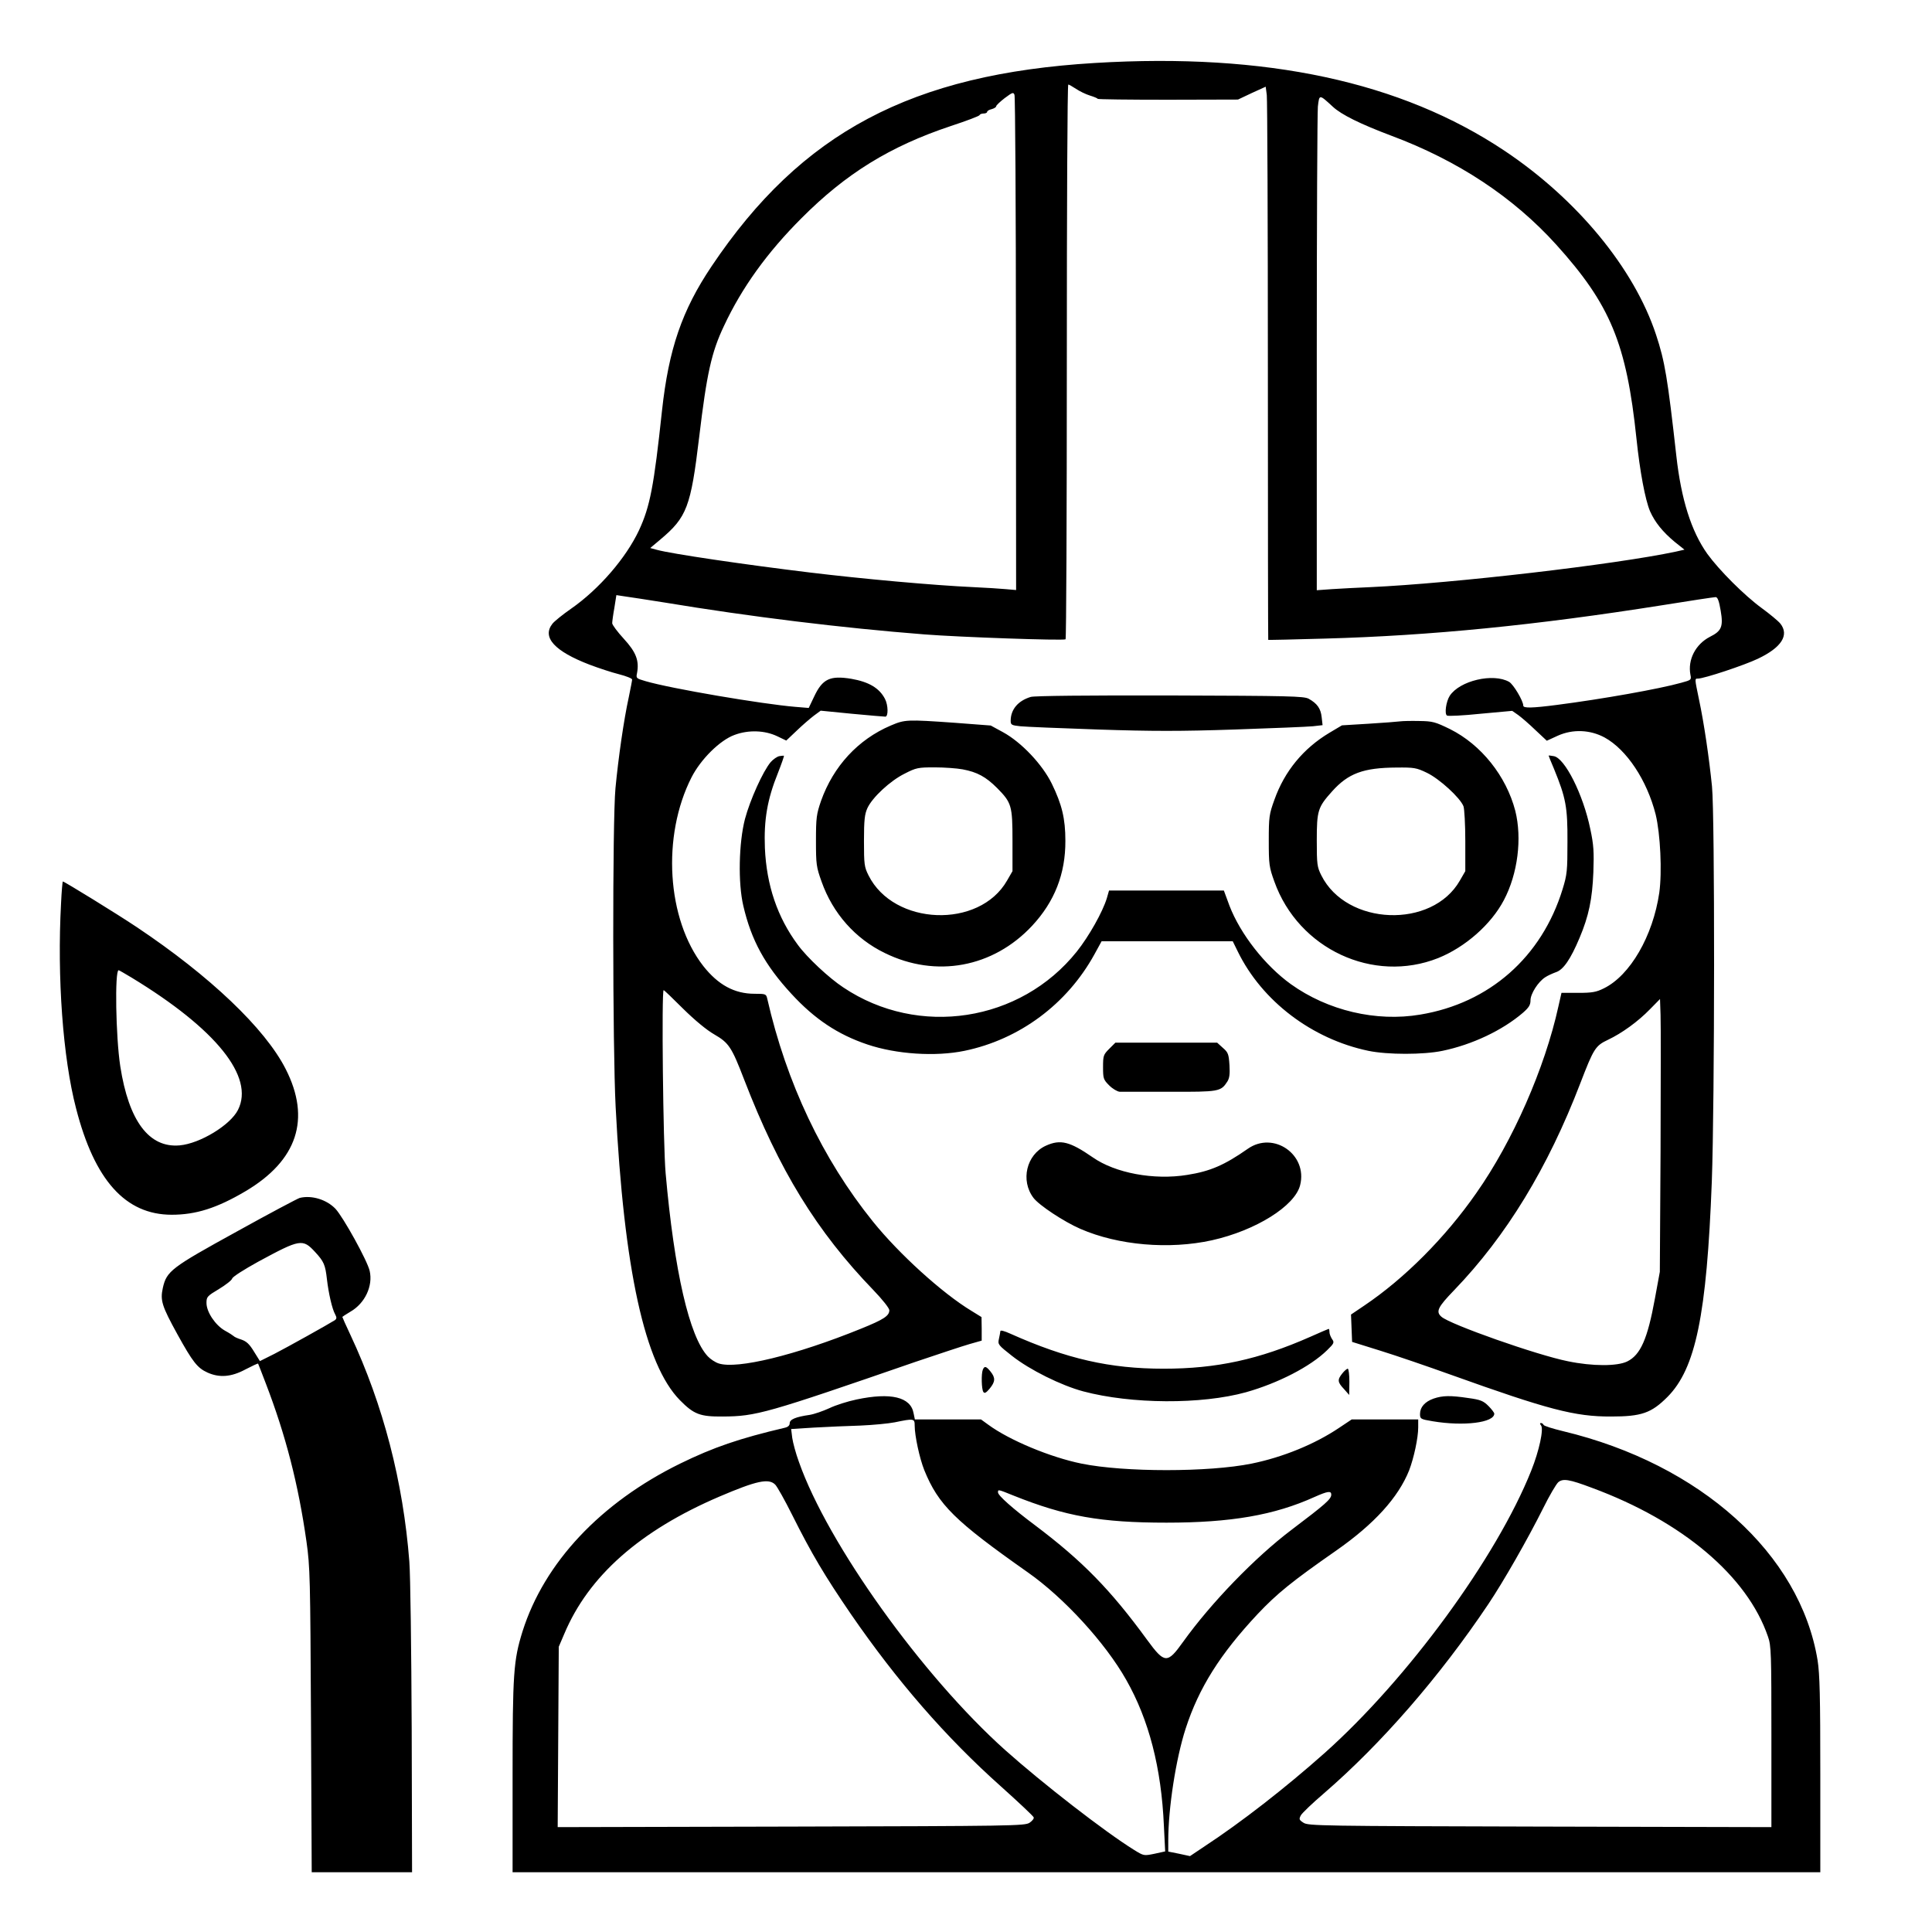 <?xml version="1.0" standalone="no"?>
<!DOCTYPE svg PUBLIC "-//W3C//DTD SVG 20010904//EN"
 "http://www.w3.org/TR/2001/REC-SVG-20010904/DTD/svg10.dtd">
<svg version="1.0" xmlns="http://www.w3.org/2000/svg"
 width="2048pt" height="2048pt" viewBox="0 0 2048 2048"
 preserveAspectRatio="xMidYMid meet">
<g transform="translate(0,2048) scale(0.192,-0.192)"
fill="#000000" stroke="none">
<path d="M6045 10319 c-1013 -61 -1620 -383 -2116 -1122 -164 -244 -237 -458
-274 -797 -45 -420 -66 -529 -127 -661 -72 -153 -220 -325 -375 -433 -46 -32
-92 -69 -103 -83 -59 -75 12 -152 205 -226 50 -19 123 -43 163 -53 39 -10 72
-23 72 -29 0 -6 -9 -51 -19 -100 -27 -123 -57 -332 -73 -500 -17 -180 -16
-1431 1 -1760 46 -899 161 -1422 355 -1619 77 -78 111 -91 236 -90 185 1 240
17 1065 302 127 43 260 87 298 98 l67 19 0 65 -1 65 -55 34 c-161 97 -401 315
-545 494 -278 345 -477 765 -583 1230 -6 26 -9 27 -70 27 -111 0 -201 49 -283
153 -202 259 -230 718 -65 1042 51 100 157 205 237 234 77 29 168 26 238 -8
l48 -23 57 54 c31 30 74 67 95 83 l38 28 172 -17 c95 -9 178 -16 185 -16 17 0
16 64 -2 98 -31 60 -89 94 -186 111 -117 19 -159 0 -205 -98 l-30 -63 -73 6
c-182 15 -689 101 -828 142 -51 15 -53 16 -47 44 13 69 -5 116 -73 190 -35 38
-64 77 -64 86 0 8 5 47 12 85 l11 70 46 -7 c25 -3 125 -19 221 -34 477 -79
977 -140 1435 -176 192 -15 762 -35 778 -27 4 2 7 692 7 1534 0 841 3 1529 8
1529 4 0 23 -11 43 -24 19 -13 54 -30 77 -37 23 -7 42 -15 42 -18 0 -3 174 -5
388 -5 l387 1 76 36 77 35 6 -46 c3 -25 6 -712 6 -1525 0 -814 1 -1481 2
-1483 2 -1 143 2 313 7 583 16 1166 74 1861 184 155 25 288 45 296 45 11 0 19
-21 28 -75 15 -88 5 -112 -59 -144 -80 -41 -124 -127 -108 -210 6 -28 4 -29
-51 -44 -121 -34 -437 -90 -685 -122 -139 -18 -187 -19 -187 -4 0 26 -54 117
-78 131 -88 50 -273 7 -328 -77 -20 -31 -30 -100 -15 -109 6 -4 89 0 185 10
l175 16 33 -23 c18 -13 61 -50 95 -83 l63 -59 61 28 c83 37 178 33 258 -10
122 -67 234 -236 282 -425 26 -108 36 -316 20 -432 -35 -239 -161 -457 -306
-528 -42 -21 -65 -25 -142 -25 l-92 0 -17 -75 c-75 -341 -252 -744 -453 -1030
-172 -247 -397 -472 -618 -621 l-74 -50 3 -76 3 -75 157 -49 c87 -27 262 -87
390 -133 533 -191 683 -231 883 -230 168 0 222 19 311 108 156 157 217 452
245 1190 16 438 17 2019 1 2181 -16 158 -44 350 -72 481 -24 116 -24 114 -6
114 34 0 257 74 332 110 130 62 173 130 124 193 -12 15 -58 53 -103 86 -96 70
-235 209 -301 300 -88 124 -144 299 -171 542 -48 428 -63 520 -112 668 -121
366 -435 747 -836 1015 -572 382 -1317 542 -2262 485z m-436 -1552 l1 -1358
-57 5 c-32 3 -112 8 -178 11 -220 10 -617 46 -905 81 -355 43 -764 103 -843
125 l-37 10 57 48 c145 122 167 179 213 563 42 352 68 470 137 615 99 212 239
406 428 595 246 247 489 397 825 509 85 28 157 55 158 60 2 5 12 9 23 9 10 0
19 4 19 9 0 5 11 12 25 15 14 4 25 11 25 16 0 5 21 25 47 45 43 32 48 34 54
18 4 -10 8 -629 8 -1376z m1749 1311 c48 -45 155 -97 322 -160 370 -138 675
-340 912 -602 299 -331 388 -546 443 -1071 19 -182 48 -337 75 -401 27 -61 70
-114 136 -169 l54 -43 -48 -11 c-334 -71 -1227 -175 -1687 -196 -71 -3 -167
-8 -212 -11 l-83 -6 0 1305 c0 717 3 1332 6 1365 8 69 7 69 82 0z m-3586
-4981 c64 -63 129 -117 171 -141 81 -47 96 -69 166 -251 192 -498 400 -837
713 -1161 50 -52 88 -100 88 -111 0 -31 -30 -51 -156 -102 -362 -147 -685
-225 -786 -192 -19 6 -46 24 -60 39 -102 108 -185 469 -233 1011 -14 154 -23
1011 -11 1011 3 0 51 -46 108 -103z m5396 -787 l-4 -665 -27 -147 c-41 -225
-80 -312 -153 -348 -55 -27 -192 -27 -327 1 -171 34 -653 204 -699 246 -32 28
-20 53 70 146 289 300 518 676 697 1143 74 192 83 207 153 240 76 36 165 100
232 169 l55 56 3 -88 c2 -48 1 -387 0 -753z M5691 6819 c-70 -21 -111 -69
-111 -132 0 -22 5 -25 53 -30 28 -3 222 -11 429 -18 300 -10 456 -10 755 0
208 7 402 15 432 18 l53 6 -5 44 c-5 48 -25 76 -72 102 -27 14 -103 16 -765
18 -456 1 -748 -2 -769 -8z M4918 6661 c-181 -77 -317 -225 -385 -416 -25 -73
-28 -92 -28 -220 0 -131 2 -145 31 -226 62 -175 186 -315 349 -394 283 -139
598 -80 813 150 124 133 185 287 184 470 0 122 -19 200 -75 315 -52 106 -167
228 -269 284 l-68 37 -197 15 c-268 19 -277 18 -355 -15z m397 -242 c80 -15
128 -41 190 -103 80 -81 85 -97 85 -291 l0 -168 -30 -52 c-153 -268 -626 -250
-765 29 -23 46 -25 60 -25 190 0 116 4 148 19 181 27 59 126 151 205 190 64
33 75 35 166 35 53 0 123 -5 155 -11z M7730 6684 c-14 -2 -92 -8 -173 -13
l-148 -9 -69 -41 c-144 -86 -248 -212 -304 -370 -29 -80 -31 -95 -31 -226 0
-131 2 -146 31 -226 133 -372 546 -564 904 -422 149 60 292 185 363 320 77
146 101 341 63 493 -50 192 -188 365 -360 451 -82 40 -96 44 -170 45 -45 1
-92 0 -106 -2z m148 -284 c69 -33 184 -138 202 -185 5 -14 10 -101 10 -192 l0
-166 -30 -52 c-153 -268 -626 -250 -765 29 -23 46 -25 60 -25 193 0 165 6 183
85 271 89 99 172 130 355 131 97 1 110 -1 168 -29z M4303 6492 c-12 -2 -34
-17 -48 -33 -43 -51 -114 -209 -142 -314 -34 -131 -39 -353 -9 -480 44 -189
119 -327 266 -486 127 -138 255 -224 419 -279 160 -54 376 -68 536 -35 304 63
566 258 717 532 l40 73 362 0 362 0 28 -57 c134 -274 410 -483 721 -548 106
-22 304 -22 409 0 164 34 331 113 444 210 33 29 42 43 42 69 0 36 42 102 81
127 13 9 40 21 59 28 41 13 81 71 131 190 51 121 70 214 76 361 4 113 2 152
-17 240 -39 190 -141 393 -202 402 -15 3 -28 4 -28 3 0 -1 13 -35 30 -74 65
-159 75 -210 74 -401 0 -161 -2 -182 -27 -263 -115 -374 -404 -629 -786 -692
-243 -41 -510 22 -714 168 -143 103 -279 277 -339 433 l-31 84 -317 0 -317 0
-12 -42 c-23 -76 -99 -211 -166 -295 -311 -389 -874 -476 -1289 -198 -79 52
-200 165 -251 235 -113 152 -173 329 -182 535 -6 155 13 268 72 414 20 51 35
94 33 95 -1 1 -13 0 -25 -2z M337 5678 c-22 -407 10 -851 83 -1131 102 -397
273 -587 528 -587 134 0 250 37 406 129 288 170 364 400 223 676 -114 224
-418 513 -822 783 -109 73 -400 252 -408 252 -2 0 -7 -55 -10 -122z m390 -409
c467 -284 679 -548 587 -730 -42 -84 -210 -186 -322 -196 -169 -15 -281 134
-328 437 -25 163 -31 530 -9 530 3 0 35 -19 72 -41z M6124 4876 c-32 -32 -34
-38 -34 -101 0 -63 2 -69 34 -101 19 -19 45 -34 58 -35 12 0 137 0 276 0 274
-1 282 1 318 56 12 19 15 41 12 91 -4 60 -7 70 -36 95 l-32 29 -281 0 -281 0
-34 -34z M5774 4341 c-107 -49 -141 -192 -68 -288 31 -41 169 -132 259 -171
209 -91 490 -115 726 -63 242 54 458 189 487 304 43 169 -147 301 -289 201
-129 -90 -207 -124 -334 -144 -184 -30 -398 10 -522 97 -126 87 -178 101 -259
64z M1655 4053 c-11 -3 -168 -86 -348 -186 -362 -199 -387 -218 -408 -311 -15
-69 -6 -99 81 -257 84 -152 110 -185 165 -210 66 -30 132 -25 210 17 37 19 68
34 70 32 1 -2 20 -50 42 -108 111 -289 180 -558 225 -874 20 -142 21 -200 25
-988 l4 -838 277 0 277 0 -2 787 c-2 446 -7 849 -13 928 -34 440 -144 865
-325 1251 -25 53 -45 98 -45 100 0 1 20 14 45 29 80 46 125 142 106 225 -13
57 -146 297 -189 343 -49 51 -131 76 -197 60z m85 -299 c48 -52 56 -70 65
-150 9 -78 29 -165 45 -193 10 -19 9 -25 -1 -33 -38 -24 -264 -150 -334 -186
l-80 -40 -33 53 c-25 41 -41 56 -70 66 -20 6 -39 15 -42 19 -3 3 -24 17 -48
30 -53 30 -102 103 -102 153 0 34 4 38 69 77 38 23 71 49 73 58 3 10 66 50
144 93 231 125 245 128 314 53z M5523 3317 c-1 -7 -4 -26 -8 -43 -7 -30 -3
-34 72 -93 99 -78 271 -163 393 -196 267 -71 653 -73 899 -5 177 50 355 141
448 232 39 38 41 43 27 62 -7 11 -14 28 -14 38 0 10 -2 18 -4 18 -2 0 -48 -20
-102 -44 -283 -125 -517 -176 -809 -176 -297 0 -535 54 -846 193 -35 16 -56
21 -56 14z M5426 3104 c-9 -23 -7 -107 3 -122 6 -10 15 -6 35 18 31 38 33 59
5 94 -24 30 -34 33 -43 10z M7411 3084 c-28 -35 -27 -48 9 -86 l29 -33 1 73
c0 39 -4 72 -9 72 -5 0 -19 -12 -30 -26z M4729 2940 c-48 -10 -115 -31 -150
-48 -35 -16 -84 -33 -109 -37 -77 -11 -110 -25 -110 -46 0 -12 -9 -21 -27 -25
-251 -59 -394 -108 -578 -198 -440 -216 -750 -547 -870 -926 -50 -161 -55
-229 -55 -802 l0 -528 3610 0 3610 0 0 538 c0 435 -3 555 -15 632 -96 587
-646 1083 -1405 1265 -58 14 -106 29 -108 35 -2 5 -8 10 -14 10 -7 0 -7 -4 0
-13 16 -19 -10 -140 -54 -250 -191 -479 -683 -1151 -1142 -1560 -216 -192
-459 -381 -660 -513 l-82 -55 -60 13 -60 12 0 61 c0 179 42 451 96 618 73 225
190 411 398 633 107 113 188 179 432 349 212 148 344 294 404 444 26 68 50
179 50 237 l0 44 -184 0 -183 0 -69 -46 c-135 -91 -312 -163 -484 -198 -237
-48 -703 -48 -939 0 -172 35 -398 129 -515 215 l-40 29 -183 0 -182 0 -7 34
c-16 90 -126 116 -315 76z m321 -144 c0 -56 27 -181 53 -246 78 -192 169 -281
571 -564 200 -140 429 -390 544 -594 125 -220 194 -485 208 -807 l7 -140 -59
-13 c-59 -12 -59 -12 -114 22 -161 100 -505 367 -710 550 -458 410 -980 1139
-1139 1591 -17 46 -33 106 -37 133 l-6 49 128 8 c71 4 185 9 254 11 69 3 154
11 190 18 106 22 110 21 110 -18z m3740 -344 c498 -184 857 -487 971 -821 18
-50 19 -93 19 -553 l0 -499 -1278 3 c-1206 3 -1279 4 -1305 21 -25 16 -26 20
-15 41 7 13 65 68 128 122 316 273 638 643 907 1044 85 127 217 358 303 530
34 69 72 133 83 143 26 22 60 17 187 -31z m-4510 18 c11 -11 53 -86 94 -168
107 -214 179 -335 324 -547 254 -369 523 -679 829 -952 97 -87 178 -163 180
-170 3 -6 -8 -20 -23 -30 -27 -17 -92 -18 -1316 -21 l-1289 -3 3 498 3 498 30
70 c134 320 418 571 857 759 206 88 272 102 308 66z m1317 -61 c285 -114 481
-149 843 -149 355 0 595 41 818 142 72 32 92 35 92 13 0 -25 -31 -52 -220
-195 -201 -152 -443 -402 -598 -618 -87 -122 -102 -121 -198 10 -202 277 -357
436 -620 634 -123 92 -204 164 -204 181 0 17 -2 18 87 -18z M7915 2945 c-48
-17 -75 -47 -75 -85 0 -27 3 -29 69 -40 172 -29 341 -8 341 42 0 5 -15 25 -32
42 -28 28 -44 35 -111 44 -100 15 -142 14 -192 -3z"/>
</g>
</svg>

